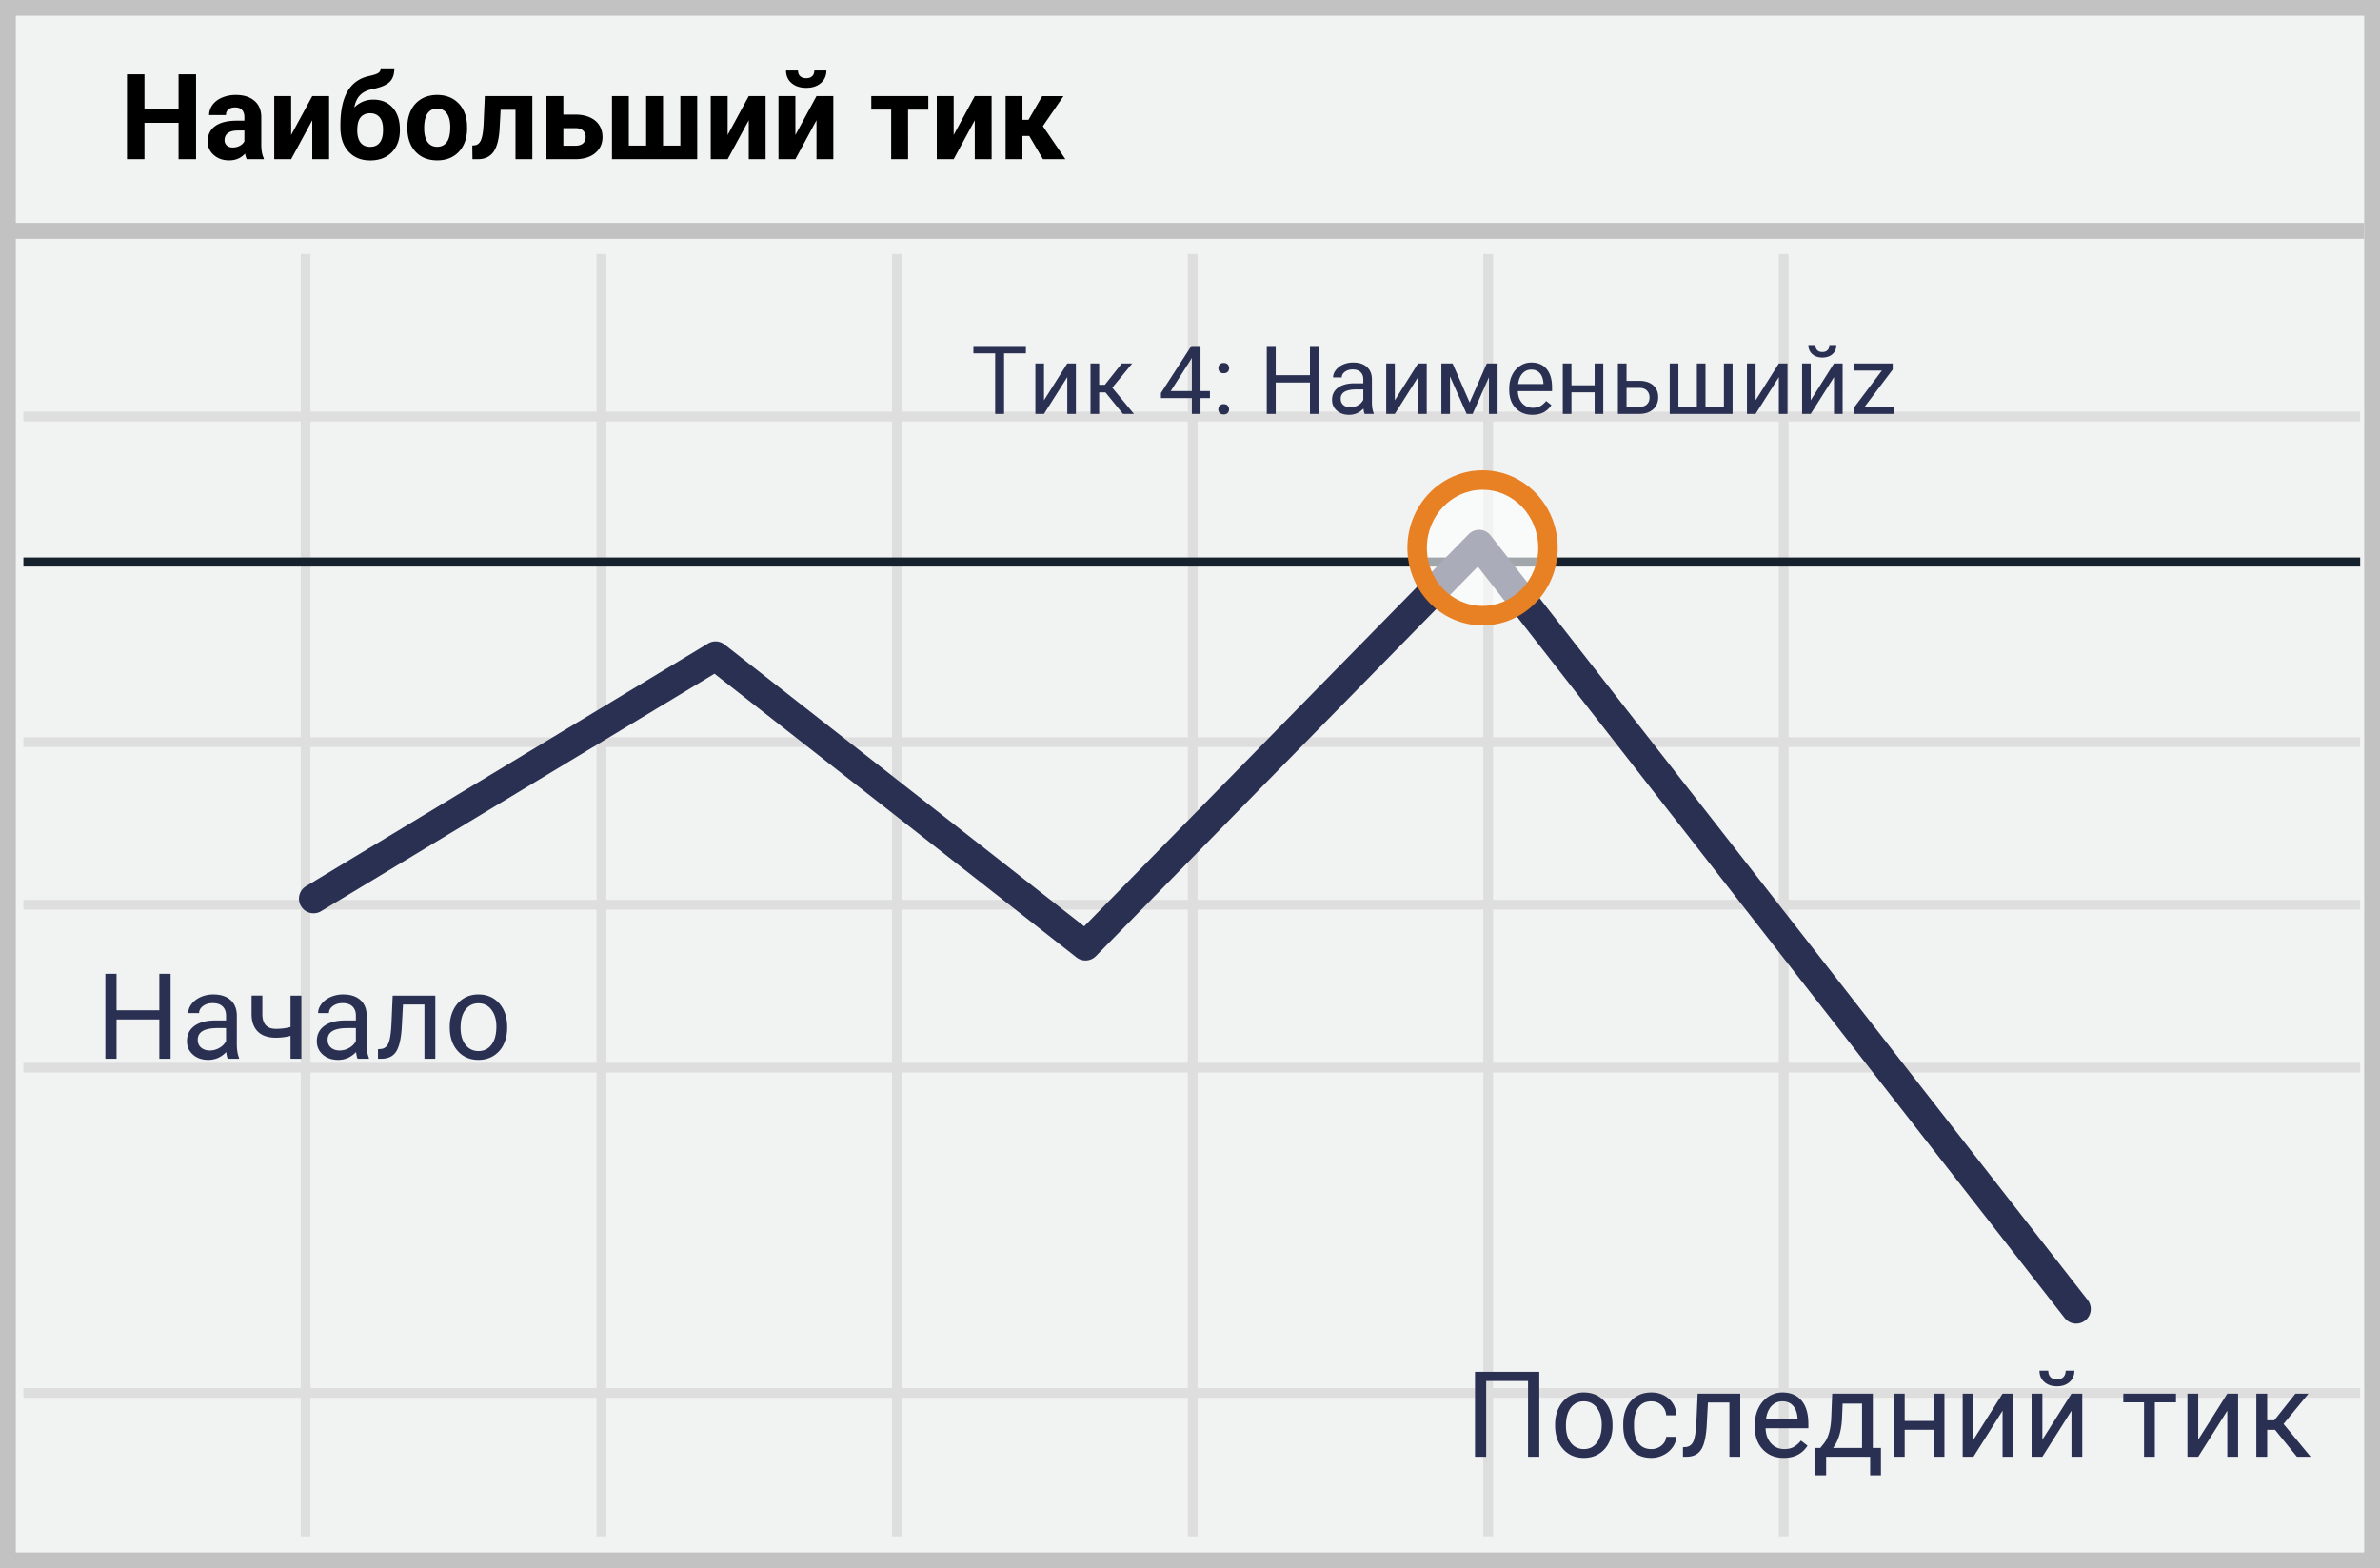 <svg width="299" height="197" xmlns="http://www.w3.org/2000/svg"><rect width="100%" height="100%" fill="#808080" stroke="none"/><g fill="none"><path fill="#F1F2F2" d="M.001 0H299v197H0z"/><path d="M1.987 1.98v193.04h295.026V1.98H1.987zM299 0v197H0V0h299z" fill="#C2C2C2"/><path d="M2.94 52.948v-1.223h293.571v1.223H2.941zm0 40.897v-1.223h293.571v1.223H2.941zm0 40.894v-1.224h293.571v1.224H2.941zm0 40.857v-1.223h293.571v1.223H2.941zM37.786 31.908h1.223v161.093h-1.223V31.908zm37.161 0h1.224v161.093h-1.224V31.908zm37.123 0h1.223v161.093h-1.223V31.908zm37.16 0h1.223v161.093h-1.223V31.908zm37.122 0h1.224v161.093h-1.224V31.908zm37.123 0h1.223v161.093h-1.223V31.908zM2.94 114.273v-1.224h293.57v1.224H2.941z" fill="#DFDEDE"/><path fill="#15212D" d="M2.94 71.18v-1.144h293.571v1.145z"/><path fill="#C2C2C2" d="M1 30v-2h296v2z"/><path d="M89.76 84.637l-49.416 29.831a1.835 1.835 0 0 1-1.897-3.142l50.5-30.485a1.835 1.835 0 0 1 2.08.127l45.18 35.4 48.302-49.257a1.835 1.835 0 0 1 2.757.156l75.008 96.047a1.835 1.835 0 0 1-2.892 2.26l-73.72-94.397-47.984 48.933a1.835 1.835 0 0 1-2.441.16L89.76 84.637z" fill="#2A3052"/><ellipse fill="#FFF" opacity=".6" cx="186.256" cy="68.824" rx="8.219" ry="8.518"/><path d="M186.256 78.566c-5.225 0-9.443-4.371-9.443-9.742 0-5.37 4.218-9.741 9.443-9.741s9.443 4.37 9.443 9.741c0 5.37-4.218 9.742-9.443 9.742zm0-2.447c3.854 0 6.996-3.256 6.996-7.295 0-4.038-3.142-7.295-6.996-7.295-3.854 0-6.996 3.257-6.996 7.295 0 4.039 3.142 7.295 6.996 7.295z" fill="#E88024"/><path d="M24.631 20h-2.197v-4.57H18.15V20h-2.197V9.336h2.197v4.321h4.285V9.336h2.197V20zm6.372 0a2.35 2.35 0 0 1-.212-.71c-.513.57-1.18.856-2 .856-.776 0-1.42-.224-1.93-.673a2.167 2.167 0 0 1-.765-1.7c0-.84.311-1.484.934-1.933.623-.45 1.522-.676 2.699-.681h.974v-.454c0-.367-.094-.66-.282-.88-.188-.219-.484-.329-.89-.329-.356 0-.636.086-.838.256-.203.171-.304.406-.304.704h-2.117c0-.46.142-.884.425-1.275.283-.39.683-.697 1.2-.919a4.391 4.391 0 0 1 1.744-.333c.977 0 1.752.245 2.326.736.573.49.86 1.18.86 2.069v3.435c.005.752.11 1.32.315 1.706V20h-2.139zm-1.75-1.472c.312 0 .6-.07.864-.209.264-.14.46-.326.586-.56v-1.363h-.79c-1.06 0-1.624.367-1.693 1.1l-.007.124c0 .263.093.48.278.651.186.171.44.257.762.257zm9.976-6.453h2.116V20H39.23v-4.893L36.577 20h-2.124v-7.925h2.124v4.885l2.652-4.885zm7.668.44c1.016 0 1.826.337 2.432 1.01.605.674.908 1.59.908 2.747v.103c0 1.142-.337 2.058-1.01 2.746-.675.689-1.58 1.033-2.718 1.033-1.143 0-2.052-.373-2.728-1.117-.677-.745-1.015-1.757-1.015-3.036v-.352c.01-1.782.311-3.177.905-4.185.593-1.009 1.485-1.645 2.677-1.908.625-.137 1.027-.273 1.208-.407a.659.659 0 0 0 .271-.56h1.714c0 .766-.206 1.343-.619 1.728-.412.386-1.146.684-2.2.894-.626.127-1.119.373-1.48.74-.362.366-.606.881-.733 1.545.674-.654 1.47-.981 2.388-.981zm-.403 1.714c-.503 0-.897.168-1.183.505-.285.337-.428.884-.428 1.64 0 .674.139 1.188.417 1.542.279.354.681.531 1.209.531.512 0 .908-.173 1.186-.52.279-.346.42-.857.425-1.53v-.176c0-.65-.143-1.144-.428-1.483-.286-.34-.685-.51-1.198-.51zm4.68 1.735c0-.786.152-1.486.454-2.102a3.324 3.324 0 0 1 1.308-1.428c.569-.337 1.229-.505 1.981-.505 1.07 0 1.942.327 2.618.981.677.654 1.054 1.543 1.132 2.666l.015.542c0 1.216-.34 2.191-1.018 2.926-.68.735-1.59 1.102-2.732 1.102-1.143 0-2.055-.366-2.736-1.098-.681-.733-1.022-1.729-1.022-2.988v-.096zm2.117.154c0 .752.142 1.327.425 1.725.283.398.688.597 1.216.597.512 0 .913-.197 1.2-.59.289-.393.433-1.021.433-1.886 0-.737-.144-1.308-.432-1.714-.288-.405-.694-.607-1.216-.607-.518 0-.918.201-1.201.604-.283.403-.425 1.026-.425 1.871zm13.586-4.043V20h-2.116v-6.21h-1.868l-.132 2.445c-.083 1.304-.34 2.254-.769 2.85-.43.595-1.07.9-1.919.915h-.718l-.022-1.721.264-.022c.381-.03.66-.254.835-.674.176-.42.286-1.135.33-2.146l.146-3.362h5.97zm3.897 2.322h1.516c.684 0 1.284.115 1.802.344.517.23.914.558 1.19.985.276.428.414.924.414 1.49 0 .836-.309 1.508-.927 2.019-.617.51-1.458.765-2.523.765H68.65v-7.925h2.124v2.322zm0 1.7v2.211h1.501c.42 0 .743-.098.967-.293.225-.195.337-.461.337-.798 0-.342-.11-.614-.33-.817-.22-.202-.544-.304-.974-.304h-1.501zm8.225-4.022v6.218h2.175v-6.218h2.124v6.218h2.176v-6.218h2.116V20H76.882v-7.925H79zm15.066 0h2.117V20h-2.117v-4.893L91.414 20H89.29v-7.925h2.124v4.885l2.65-4.885zm8.51 0h2.117V20h-2.116v-4.893L99.924 20H97.8v-7.925h2.124v4.885l2.652-4.885zm1.246-3.215c0 .65-.233 1.174-.7 1.575-.466.4-1.078.6-1.834.6-.757 0-1.369-.198-1.835-.593-.466-.396-.7-.923-.7-1.582h1.502c0 .307.091.546.275.714.183.168.435.253.758.253.317 0 .566-.085.747-.253.18-.168.27-.407.27-.714h1.517zm12.803 4.914h-2.542V20h-2.124v-6.226h-2.498v-1.699h7.164v1.7zm5.837-1.699h2.117V20h-2.117v-4.893L119.81 20h-2.124v-7.925h2.124v4.885l2.65-4.885zm6.84 5.003h-.849V20h-2.117v-7.925h2.117v2.981h.755l1.728-2.98h2.673l-2.592 3.771L133.85 20h-2.82l-1.728-2.922z" fill="#000"/><path d="M21.434 133H20.02v-4.93h-5.376V133h-1.406v-10.664h1.406v4.585h5.376v-4.585h1.414V133zm7.177 0c-.078-.156-.141-.435-.19-.835-.63.654-1.382.981-2.256.981-.781 0-1.422-.22-1.923-.662-.5-.442-.75-1.003-.75-1.681 0-.825.313-1.466.94-1.923.628-.456 1.51-.685 2.649-.685h1.318v-.622c0-.474-.142-.851-.425-1.132-.283-.28-.7-.421-1.252-.421-.484 0-.889.122-1.216.366-.327.244-.49.54-.49.886h-1.363c0-.395.14-.777.421-1.146.28-.368.662-.66 1.143-.875a3.844 3.844 0 0 1 1.585-.322c.913 0 1.629.228 2.146.685.518.456.786 1.085.806 1.886v3.647c0 .728.093 1.306.278 1.736V133h-1.42zm-2.248-1.033c.425 0 .827-.11 1.208-.33.381-.219.657-.505.828-.856v-1.626h-1.062c-1.66 0-2.49.486-2.49 1.457 0 .425.141.757.424.996.284.24.647.36 1.092.36zM37.862 133H36.5v-2.871a7.187 7.187 0 0 1-1.832.234c-.99 0-1.746-.254-2.266-.761-.52-.508-.785-1.23-.795-2.168v-2.366h1.355v2.41c.024 1.181.593 1.772 1.706 1.772.625 0 1.236-.078 1.832-.234v-3.94h1.362V133zm7.06 0c-.078-.156-.141-.435-.19-.835-.63.654-1.382.981-2.256.981-.781 0-1.422-.22-1.923-.662-.5-.442-.75-1.003-.75-1.681 0-.825.313-1.466.94-1.923.628-.456 1.51-.685 2.649-.685h1.318v-.622c0-.474-.142-.851-.425-1.132-.283-.28-.7-.421-1.252-.421-.484 0-.889.122-1.216.366-.327.244-.49.54-.49.886h-1.363c0-.395.14-.777.421-1.146.28-.368.662-.66 1.143-.875a3.844 3.844 0 0 1 1.585-.322c.913 0 1.629.228 2.146.685.518.456.786 1.085.806 1.886v3.647c0 .728.093 1.306.278 1.736V133h-1.42zm-2.248-1.033c.425 0 .827-.11 1.208-.33.381-.219.657-.505.828-.856v-1.626h-1.062c-1.66 0-2.49.486-2.49 1.457 0 .425.141.757.425.996.283.24.646.36 1.09.36zm12.012-6.892V133h-1.363v-6.804h-2.695l-.161 2.966c-.088 1.362-.316 2.337-.685 2.922-.369.586-.953.892-1.754.916h-.542v-1.194l.388-.03c.44-.048.754-.302.945-.76.19-.46.312-1.31.366-2.55l.147-3.39h5.354zm1.816 3.89c0-.777.153-1.475.458-2.095.305-.62.73-1.099 1.274-1.436.545-.337 1.166-.505 1.864-.505 1.08 0 1.952.373 2.619 1.12.666.747 1 1.741 1 2.981v.095c0 .772-.148 1.464-.444 2.077a3.365 3.365 0 0 1-1.267 1.432c-.55.342-1.18.512-1.893.512-1.074 0-1.945-.373-2.611-1.12-.667-.747-1-1.736-1-2.966v-.096zm1.362.16c0 .88.204 1.585.612 2.117.408.532.953.799 1.637.799.688 0 1.235-.27 1.64-.81.406-.54.608-1.295.608-2.267 0-.869-.206-1.573-.619-2.113-.412-.54-.96-.809-1.644-.809-.669 0-1.208.266-1.619.798-.41.533-.615 1.294-.615 2.285zM193.382 183h-1.413v-9.507h-5.259V183h-1.406v-10.664h8.078V183zm1.985-4.036c0-.776.153-1.474.458-2.094.305-.62.73-1.099 1.274-1.436.545-.337 1.166-.505 1.864-.505 1.08 0 1.952.373 2.619 1.12.666.747 1 1.741 1 2.981v.095c0 .772-.148 1.464-.444 2.077a3.365 3.365 0 0 1-1.267 1.432c-.549.342-1.18.512-1.893.512-1.074 0-1.945-.373-2.611-1.12-.667-.747-1-1.736-1-2.966v-.096zm1.362.161c0 .88.204 1.585.612 2.117.408.532.953.799 1.637.799.689 0 1.235-.27 1.64-.81.406-.54.609-1.295.609-2.267 0-.869-.207-1.573-.62-2.113-.412-.54-.96-.809-1.644-.809-.669 0-1.208.266-1.618.798-.41.533-.616 1.294-.616 2.285zm10.73 2.916c.484 0 .906-.147 1.268-.44.36-.293.561-.66.6-1.099h1.282c-.025.455-.18.887-.469 1.297-.288.41-.672.737-1.153.981s-.99.366-1.528.366c-1.079 0-1.937-.36-2.574-1.08-.637-.72-.956-1.705-.956-2.955v-.227c0-.772.142-1.458.425-2.058.283-.6.69-1.067 1.22-1.4.53-.331 1.155-.497 1.878-.497.889 0 1.627.266 2.216.798.588.532.902 1.223.94 2.073h-1.28c-.04-.513-.234-.934-.583-1.264-.35-.33-.78-.494-1.293-.494-.688 0-1.222.248-1.6.743-.379.496-.568 1.213-.568 2.15v.256c0 .913.188 1.617.564 2.11.376.493.913.74 1.611.74zm11.17-6.966V183h-1.362v-6.804h-2.696l-.16 2.966c-.089 1.362-.317 2.337-.686 2.922-.368.586-.953.892-1.754.916h-.542v-1.194l.388-.03c.44-.048.755-.302.945-.76.19-.46.313-1.31.366-2.55l.147-3.39h5.354zm5.464 8.071c-1.074 0-1.948-.352-2.622-1.058-.674-.705-1.011-1.649-1.011-2.83v-.25c0-.786.15-1.488.45-2.105.3-.618.72-1.101 1.26-1.45a3.167 3.167 0 0 1 1.754-.524c1.03 0 1.831.34 2.403 1.018.571.678.857 1.65.857 2.915v.564h-5.37c.02.781.249 1.412.686 1.893.437.481.992.722 1.666.722.479 0 .884-.098 1.216-.293a3.07 3.07 0 0 0 .871-.777l.828.645c-.664 1.02-1.66 1.53-2.988 1.53zm-.169-7.104c-.547 0-1.006.199-1.377.597-.37.398-.6.956-.688 1.673h3.97v-.102c-.04-.689-.225-1.222-.557-1.6-.332-.379-.781-.568-1.348-.568zm4.761 5.852l.469-.579c.527-.683.827-1.709.9-3.076l.125-3.164h5.105v6.819h1.018v3.435h-1.355V183h-5.53v2.33h-1.355l.008-3.436h.615zm1.604 0h3.64v-5.566h-2.439l-.08 1.89c-.083 1.576-.457 2.802-1.12 3.676zM244.28 183h-1.356v-3.384h-3.64V183h-1.362v-7.925h1.362v3.435h3.64v-3.435h1.355V183zm7.302-7.925h1.355V183h-1.355v-5.779L247.926 183h-1.355v-7.925h1.355v5.786l3.655-5.786zm8.657 0h1.355V183h-1.355v-5.779L256.583 183h-1.355v-7.925h1.355v5.786l3.655-5.786zm.366-2.886c0 .591-.201 1.066-.604 1.425-.403.359-.932.538-1.586.538s-1.184-.18-1.59-.542c-.405-.361-.607-.835-.607-1.42h1.106c0 .341.093.609.278.801.186.193.457.29.813.29.342 0 .61-.095.802-.286.193-.19.29-.459.29-.806h1.098zm12.766 3.985h-2.659V183h-1.355v-6.826h-2.607v-1.099h6.621v1.099zm6.445-1.099h1.355V183h-1.355v-5.779L276.161 183h-1.355v-7.925h1.355v5.786l3.654-5.786zm5.999 4.549h-.989V183h-1.362v-7.925h1.362v3.355h.886l2.666-3.355h1.641l-3.135 3.809 3.399 4.116h-1.721l-2.747-3.376zM128.885 44.395h-2.742V52h-1.12v-7.605h-2.736v-.926h6.598v.926zm5.197 1.265h1.084V52h-1.084v-4.623L131.158 52h-1.084v-6.34h1.084v4.63l2.924-4.63zm4.799 3.639h-.791V52H137v-6.34h1.09v2.684h.709l2.133-2.684h1.312l-2.508 3.047 2.72 3.293h-1.378l-2.197-2.701zm11.941-.164h1.184v.885h-1.184V52h-1.09v-1.98h-3.884v-.64l3.82-5.911h1.154v5.666zm-3.744 0h2.654V44.95l-.128.235-2.526 3.949zm5.983 2.297a.68.68 0 0 1 .167-.47c.11-.124.278-.187.5-.187.223 0 .392.063.507.188a.665.665 0 0 1 .173.469.63.63 0 0 1-.173.45c-.115.122-.284.182-.506.182-.223 0-.39-.06-.501-.181a.641.641 0 0 1-.167-.451zm.005-5.174a.68.68 0 0 1 .167-.469c.112-.125.279-.187.501-.187.223 0 .392.062.507.187a.665.665 0 0 1 .173.469.63.63 0 0 1-.173.451c-.115.121-.284.182-.507.182-.222 0-.39-.06-.5-.182a.641.641 0 0 1-.168-.451zM165.7 52h-1.13v-3.943h-4.301V52h-1.125v-8.531h1.125v3.668h4.3v-3.668h1.131V52zm5.742 0c-.062-.125-.113-.348-.152-.668-.504.523-1.105.785-1.805.785-.625 0-1.137-.177-1.538-.53-.4-.354-.6-.802-.6-1.345 0-.66.25-1.173.753-1.538.502-.365 1.208-.548 2.118-.548h1.054v-.498c0-.379-.113-.68-.34-.905-.226-.225-.56-.337-1.001-.337-.387 0-.711.098-.973.293-.262.195-.393.432-.393.709h-1.09c0-.316.113-.622.338-.917a2.3 2.3 0 0 1 .914-.7 3.075 3.075 0 0 1 1.268-.258c.73 0 1.303.183 1.717.548.414.365.629.868.644 1.509v2.918c0 .582.075 1.044.223 1.388V52h-1.137zm-1.798-.826c.34 0 .662-.088.966-.264a1.59 1.59 0 0 0 .662-.685v-1.301h-.85c-1.327 0-1.991.388-1.991 1.166 0 .34.113.605.34.797.226.191.517.287.873.287zm8.513-5.514h1.084V52h-1.084v-4.623L175.232 52h-1.084v-6.34h1.084v4.63l2.924-4.63zm6.475 4.904l2.156-4.904h1.354V52h-1.084v-4.611L185.006 52h-.75l-2.092-4.71V52h-1.084v-6.34h1.406l2.145 4.904zm7.88 1.553c-.859 0-1.558-.282-2.097-.846-.539-.565-.809-1.32-.809-2.265v-.2c0-.628.12-1.19.36-1.684.241-.494.577-.88 1.009-1.16.431-.28.899-.419 1.403-.419.824 0 1.465.271 1.922.814.457.543.685 1.32.685 2.332v.452h-4.295c.016.625.199 1.13.548 1.514.35.385.794.577 1.333.577.383 0 .707-.078.973-.234.266-.156.498-.363.697-.621l.662.516c-.53.816-1.328 1.224-2.39 1.224zm-.134-5.683c-.438 0-.805.159-1.102.477-.296.318-.48.765-.55 1.339h3.175v-.082c-.03-.55-.18-.978-.445-1.28-.266-.303-.625-.454-1.078-.454zm9.04 5.566h-1.084v-2.707h-2.912V52h-1.09v-6.34h1.09v2.748h2.912V45.66h1.084V52zm2.924-4.154h1.646c.719.008 1.287.195 1.705.562.418.367.627.865.627 1.494 0 .633-.215 1.141-.644 1.524-.43.383-1.008.574-1.735.574h-2.683v-6.34h1.084v2.186zm0 .884v2.385h1.611c.406 0 .72-.104.943-.313.223-.21.334-.495.334-.859 0-.351-.108-.64-.325-.864-.217-.225-.52-.34-.91-.349h-1.653zm6.515-3.07v5.455h2.32V45.66h1.085v5.455h2.314V45.66h1.09V52h-7.898v-6.34h1.09zm12.622 0h1.083V52h-1.083v-4.623L220.555 52h-1.084v-6.34h1.084v4.63l2.924-4.63zm6.925 0h1.084V52h-1.084v-4.623L227.48 52h-1.084v-6.34h1.084v4.63l2.924-4.63zm.293-2.308c0 .472-.16.852-.483 1.14-.322.286-.745.43-1.269.43-.523 0-.947-.145-1.271-.434-.324-.289-.487-.668-.487-1.136h.885c0 .273.074.487.223.641.148.154.365.232.65.232.274 0 .488-.077.642-.229.154-.152.231-.367.231-.644h.88zm3.551 7.763h3.709V52h-5.033v-.797l3.498-4.646h-3.445v-.897h4.804v.768l-3.533 4.687z" fill="#2A3052"/></g></svg>